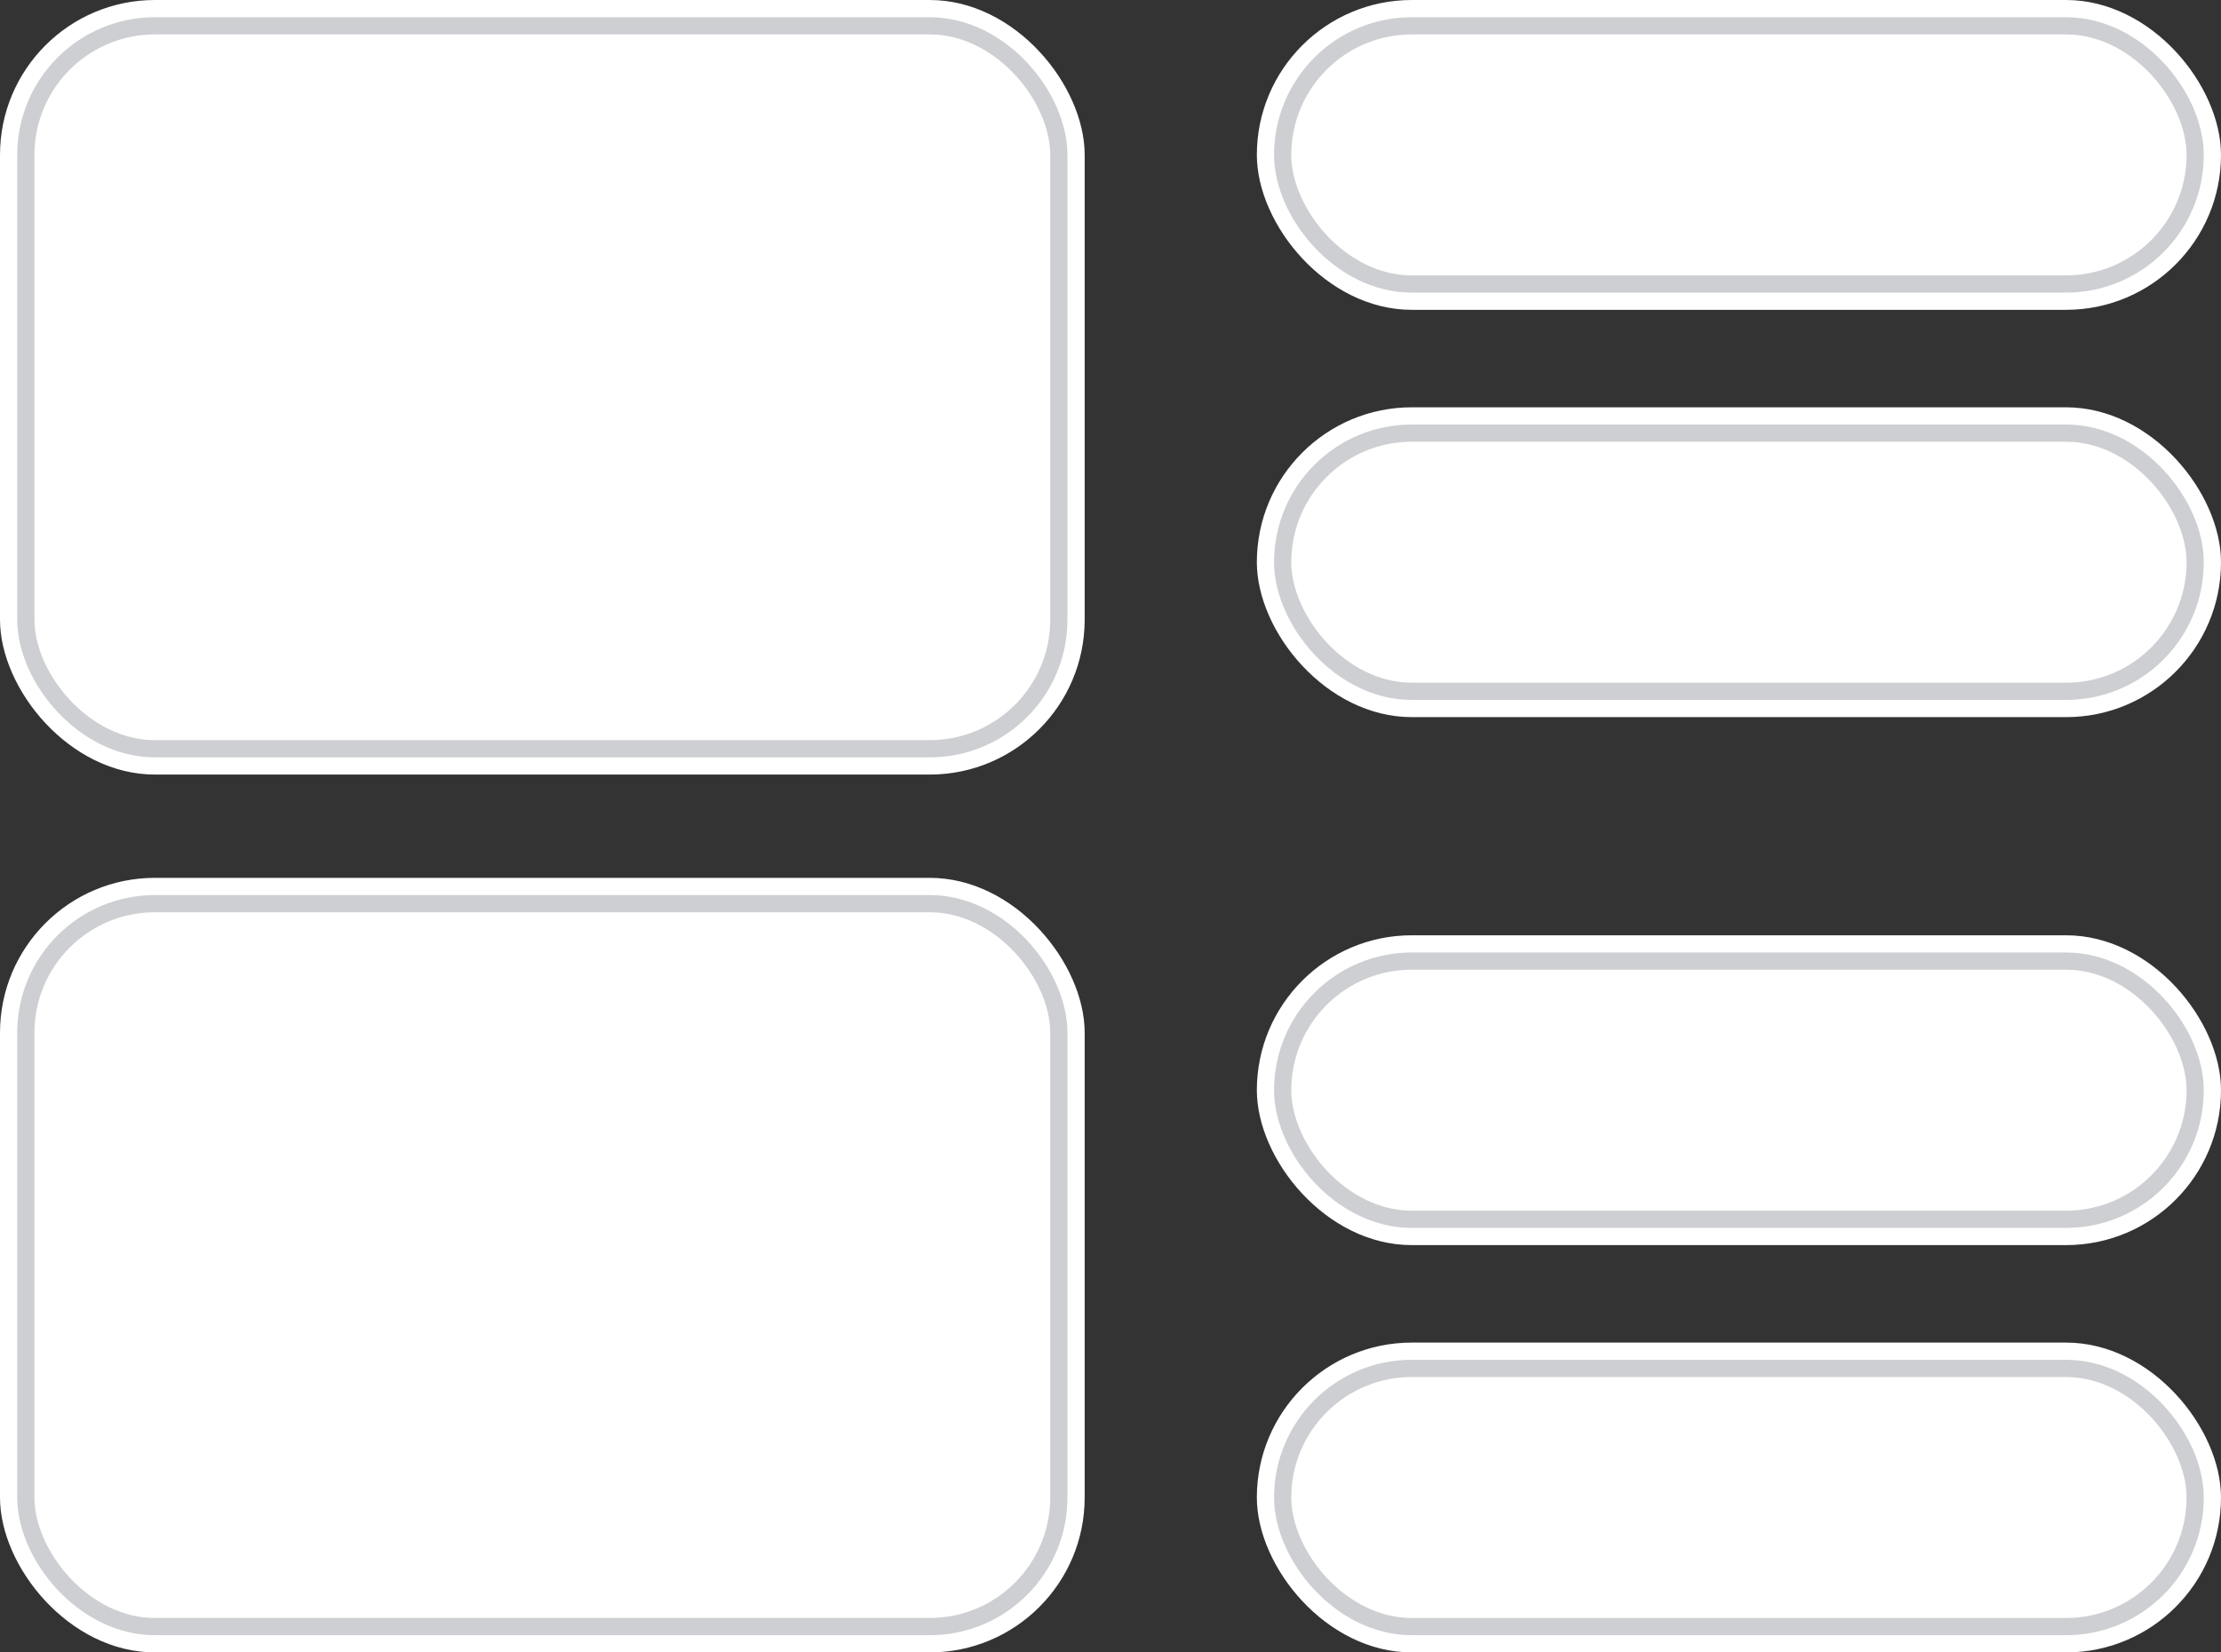 
    <svg
      xmlns="http://www.w3.org/2000/svg"
      width="100%"
      height="100%"
      viewBox="0 0 129 96"
    >
      <rect x="0" y="0" width="129" height="96" fill="#333333" stroke="none"/>
      <g
        fill="#fff"
        stroke="#cecfd2"
        strokeWidth="3"
        data-name="Group 2"
        transform="translate(-1371 -662.153)"
      >
        <g data-name="Rectangle 5" transform="translate(1371 662.153)">
          <rect width="63" height="45" stroke="none" rx="9"></rect>
          <rect
            width="60"
            height="42"
            x="1.5"
            y="1.5"
            fill="none"
            rx="7.5"
          ></rect>
        </g>
        <g data-name="Rectangle 6" transform="translate(1371 713.153)">
          <rect width="63" height="45" stroke="none" rx="9"></rect>
          <rect
            width="60"
            height="42"
            x="1.5"
            y="1.5"
            fill="none"
            rx="7.5"
          ></rect>
        </g>
        <g data-name="Rectangle 7" transform="translate(1444 662.153)">
          <rect width="56" height="18" stroke="none" rx="9"></rect>
          <rect
            width="53"
            height="15"
            x="1.5"
            y="1.5"
            fill="none"
            rx="7.5"
          ></rect>
        </g>
        <g data-name="Rectangle 9" transform="translate(1444 716.49)">
          <rect width="56" height="18" stroke="none" rx="9"></rect>
          <rect
            width="53"
            height="15"
            x="1.5"
            y="1.5"
            fill="none"
            rx="7.5"
          ></rect>
        </g>
        <g data-name="Rectangle 8" transform="translate(1444 685.816)">
          <rect width="56" height="18" stroke="none" rx="9"></rect>
          <rect
            width="53"
            height="15"
            x="1.5"
            y="1.5"
            fill="none"
            rx="7.5"
          ></rect>
        </g>
        <g data-name="Rectangle 10" transform="translate(1444 740.153)">
          <rect width="56" height="18" stroke="none" rx="9"></rect>
          <rect
            width="53"
            height="15"
            x="1.5"
            y="1.5"
            fill="none"
            rx="7.5"
          ></rect>
        </g>
      </g>
    </svg>
  
